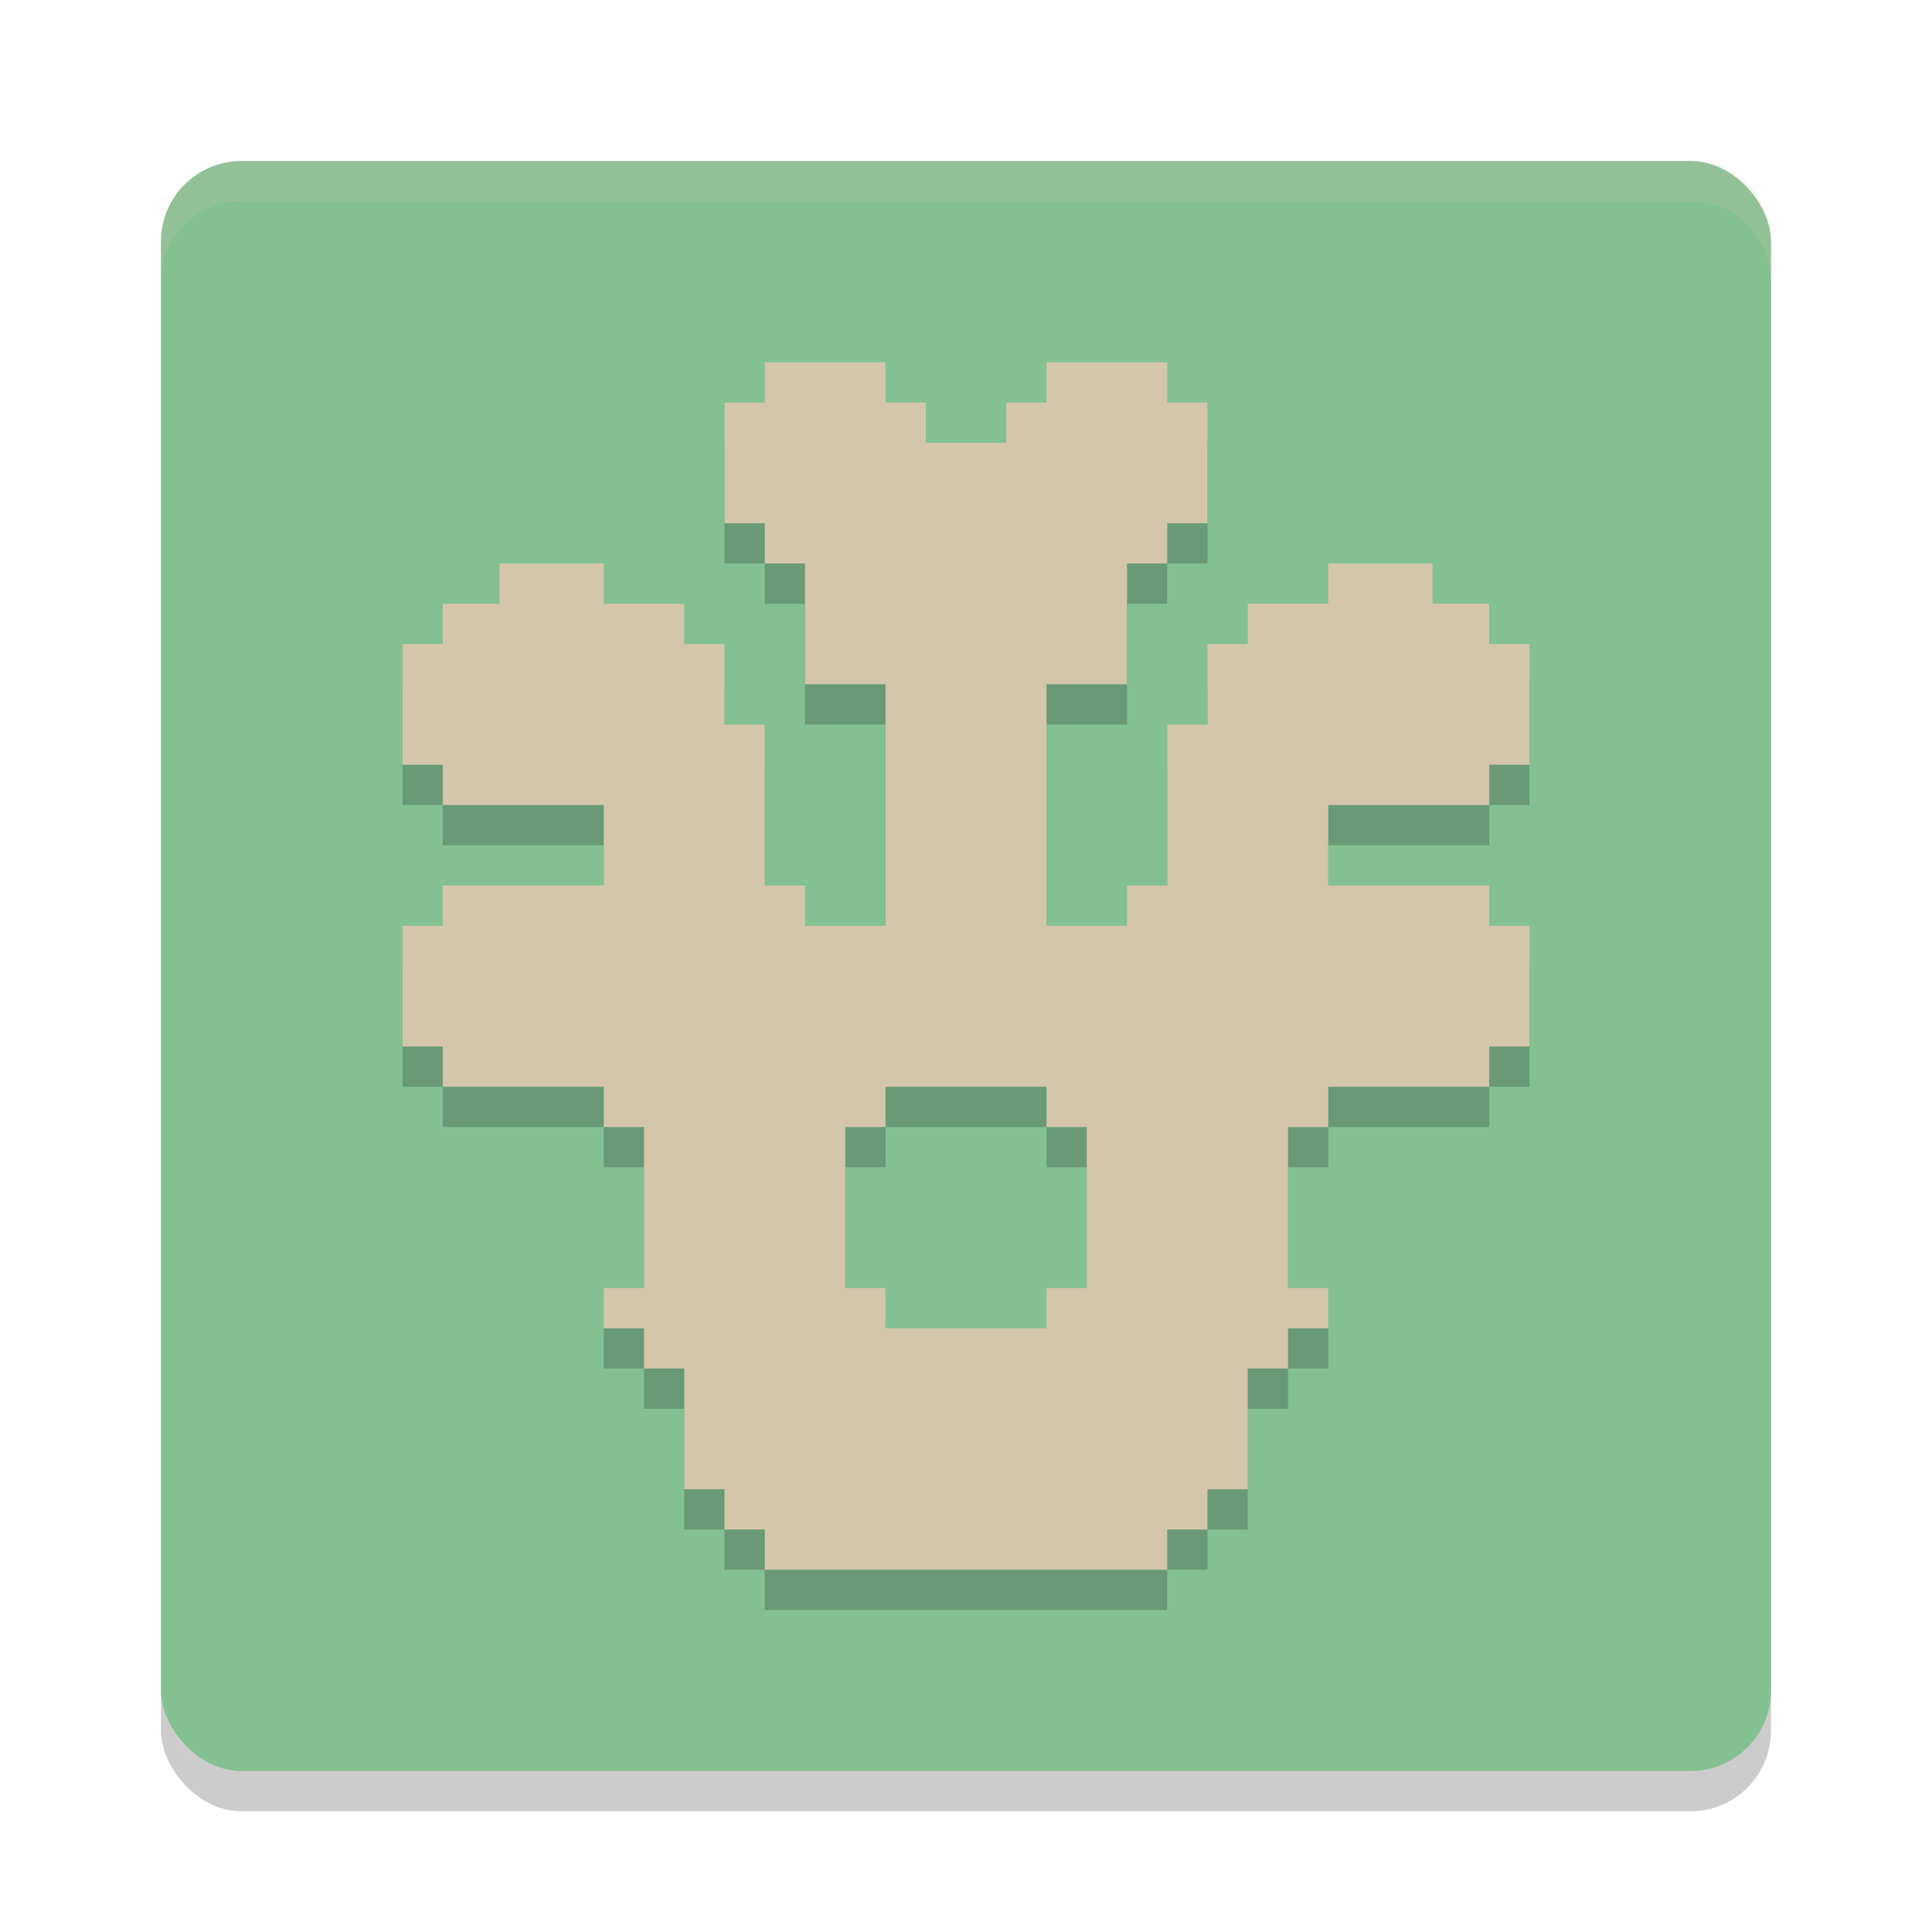 <svg xmlns="http://www.w3.org/2000/svg" width="48" height="48" version="1.1">
 <rect style="opacity:.2" width="40" height="40" x="4" y="5" rx="2" ry="2"/>
 <rect style="fill:#83c092" width="40" height="40" x="4" y="4" rx="2" ry="2"/>
 <path style="fill:#d3c6aa;opacity:0.2" d="m6 4c-1.108 0-2 0.892-2 2v1c0-1.108 0.892-2 2-2h36c1.108 0 2 0.892 2 2v-1c0-1.108-0.892-2-2-2h-36z"/>
 <path style="opacity:0.2" d="m 19,10 v 1 h -1 v 3 h 1 v 1 h 1 v 1 2 h 2 v 6 h -2 v -1 h -1 v -4 h -1 v -2 h -1 v -1 h -2 v -1 h -2.59 v 1 H 11 v 1 h -1 v 3 h 1 v 1 h 4 v 2 h -4 v 1 h -1 v 3 h 1 v 1 h 4 v 1 h 1 v 4 h -1 v 1 h 1 v 1 h 1 v 1 1 1 h 1 v 1 h 1 v 1 h 5 5 v -1 h 1 v -1 h 1 v -1 -1 -1 h 1 v -1 h 1 v -1 h -1 v -4 h 1 v -1 h 4 v -1 h 1 v -3 h -1 v -1 h -4 v -2 h 4 v -1 h 1 V 17 H 37 V 16 H 35.59 V 15 H 33 v 1 h -2 v 1 h -1 v 2 h -1 v 4 h -1 v 1 h -2 v -6 h 2 v -2 -1 h 1 v -1 h 1 v -3 h -1 v -1 h -3 v 1 h -1 v 1 h -1 -1 v -1 h -1 v -1 z m 3,18 h 2 2 v 1 h 1 v 4 h -1 v 1 h -2 -2 v -1 h -1 v -4 h 1 z"/>
 <path style="fill:#d3c6aa" d="M 19 9 L 19 10 L 18 10 L 18 13 L 19 13 L 19 14 L 20 14 L 20 15 L 20 17 L 22 17 L 22 23 L 20 23 L 20 22 L 19 22 L 19 18 L 18 18 L 18 16 L 17 16 L 17 15 L 15 15 L 15 14 L 12.41 14 L 12.41 15 L 11 15 L 11 16 L 10 16 L 10 19 L 11 19 L 11 20 L 15 20 L 15 22 L 11 22 L 11 23 L 10 23 L 10 26 L 11 26 L 11 27 L 15 27 L 15 28 L 16 28 L 16 32 L 15 32 L 15 33 L 16 33 L 16 34 L 17 34 L 17 35 L 17 36 L 17 37 L 18 37 L 18 38 L 19 38 L 19 39 L 24 39 L 29 39 L 29 38 L 30 38 L 30 37 L 31 37 L 31 36 L 31 35 L 31 34 L 32 34 L 32 33 L 33 33 L 33 32 L 32 32 L 32 28 L 33 28 L 33 27 L 37 27 L 37 26 L 38 26 L 38 23 L 37 23 L 37 22 L 33 22 L 33 20 L 37 20 L 37 19 L 38 19 L 38 16 L 37 16 L 37 15 L 35.59 15 L 35.59 14 L 33 14 L 33 15 L 31 15 L 31 16 L 30 16 L 30 18 L 29 18 L 29 22 L 28 22 L 28 23 L 26 23 L 26 17 L 28 17 L 28 15 L 28 14 L 29 14 L 29 13 L 30 13 L 30 10 L 29 10 L 29 9 L 26 9 L 26 10 L 25 10 L 25 11 L 24 11 L 23 11 L 23 10 L 22 10 L 22 9 L 19 9 z M 22 27 L 24 27 L 26 27 L 26 28 L 27 28 L 27 32 L 26 32 L 26 33 L 24 33 L 22 33 L 22 32 L 21 32 L 21 28 L 22 28 L 22 27 z"/>
</svg>
